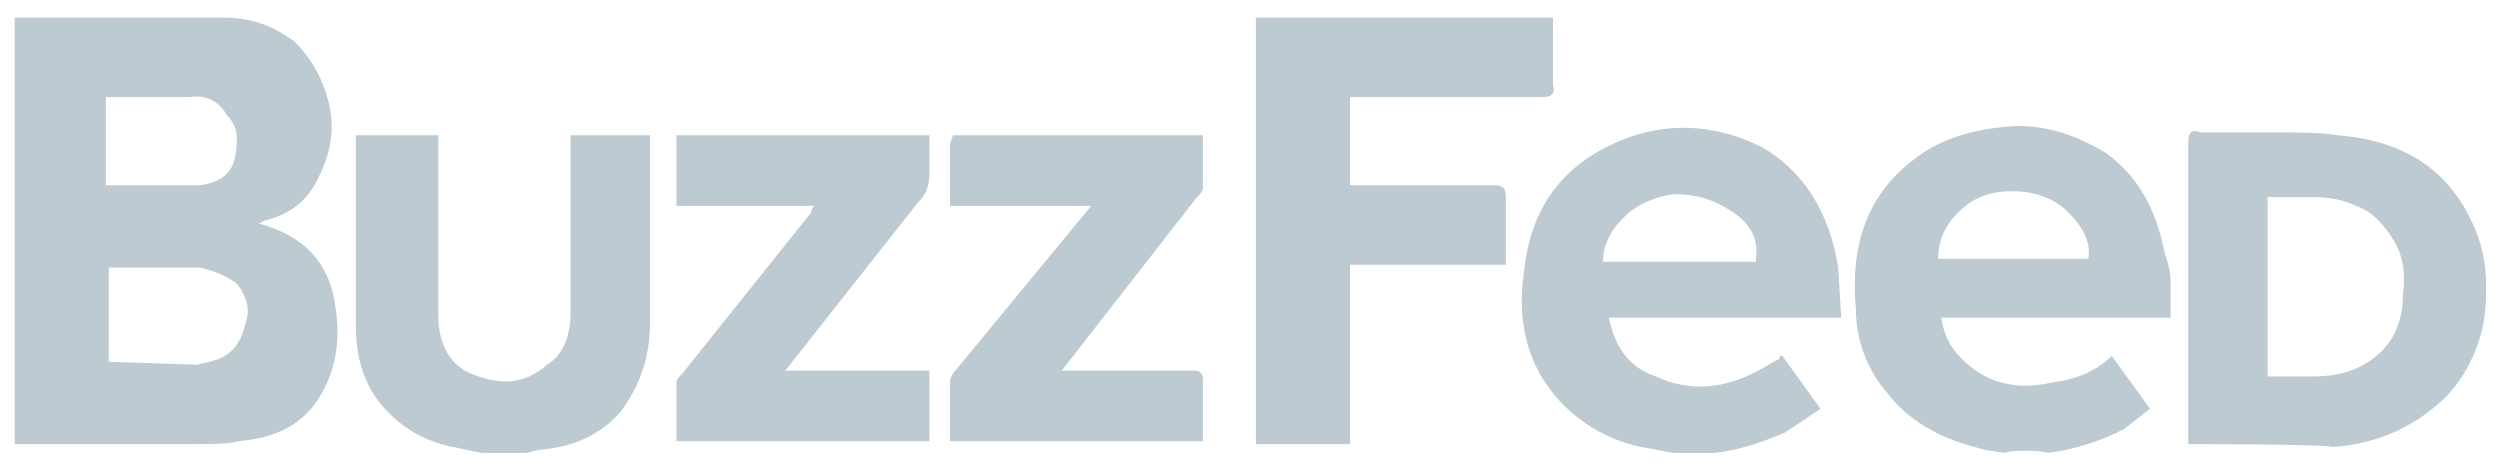 <?xml version="1.0" encoding="utf-8"?>
<!-- Generator: Adobe Illustrator 23.1.1, SVG Export Plug-In . SVG Version: 6.00 Build 0)  -->
<svg version="1.1" id="Capa_1" xmlns="http://www.w3.org/2000/svg" xmlns:xlink="http://www.w3.org/1999/xlink" x="0px" y="0px"
	 viewBox="0 0 85 16" style="enable-background:new 0 0 85 16;" xml:space="preserve">
<style type="text/css">
	.st0{opacity:0.4;fill-rule:evenodd;clip-rule:evenodd;fill:#5A7C8E;enable-background:new    ;}
</style>
<path class="st0" d="M0.5,0.6h7.1c1,0,1.7,0.3,2.4,0.8C10.6,2,11,2.7,11.2,3.6s0,1.7-0.4,2.5S9.8,7.3,9,7.5L8.8,7.6
	c1.5,0.4,2.4,1.3,2.6,2.8c0.2,1.2,0,2.3-0.6,3.2S9.3,14.9,8.1,15c-0.3,0.1-0.9,0.1-1.7,0.1H0.5V0.6z M3.7,12.3L3.7,12.3l3,0.1
	c0.5-0.1,0.9-0.2,1.2-0.5c0.3-0.3,0.4-0.7,0.5-1.1S8.3,9.9,8,9.6C7.7,9.4,7.3,9.2,6.8,9.1H3.7V12.3z M3.6,6.3h3.2
	c0.7-0.1,1.1-0.4,1.2-1c0.1-0.6,0.1-1-0.3-1.4C7.5,3.5,7,3.2,6.5,3.3H3.6C3.6,3.3,3.6,6.3,3.6,6.3z M56.9,15.4
	c-0.6-0.1-1-0.2-1.1-0.2c-1.4-0.3-2.5-1.1-3.2-2.1s-1-2.3-0.8-3.7c0.2-2.4,1.4-3.9,3.5-4.7c1.6-0.6,3.2-0.4,4.6,0.3
	c1.4,0.8,2.3,2.2,2.6,4.1l0.1,1.7h-7.9c0.2,1,0.7,1.7,1.6,2c1.3,0.6,2.6,0.4,4-0.5l0.2-0.1c0-0.1,0-0.1,0.1-0.1l1.3,1.8l-1.2,0.8
	c-0.7,0.3-1.5,0.6-2.4,0.7C58.1,15.4,56.9,15.4,56.9,15.4z M59.7,8.8c0.1-0.7-0.2-1.2-0.8-1.6s-1.2-0.6-2-0.6
	c-0.6,0.1-1.2,0.3-1.7,0.8s-0.7,1-0.7,1.5H59.7z M68.2,15.4l-0.7-0.1l-0.7-0.2c-1-0.3-2-0.9-2.6-1.7c-0.7-0.8-1.1-1.8-1.1-2.9
	c-0.2-2.2,0.4-3.9,2-5.1c0.9-0.7,2-1,3.2-1.1c1.2-0.1,2.3,0.3,3.3,0.9c1.1,0.8,1.7,1.9,2,3.4c0.1,0.3,0.2,0.6,0.2,1v1.2h-7.8
	c0.1,0.6,0.3,1,0.7,1.4c0.8,0.8,1.8,1.1,3.1,0.8c0.8-0.1,1.5-0.4,2-0.9l1.3,1.8l-0.9,0.7c-0.8,0.4-1.7,0.7-2.6,0.8
	C69.5,15.3,68.2,15.3,68.2,15.4z M65.9,8.8h5.1c0.1-0.6-0.2-1.1-0.7-1.6s-1.2-0.7-1.9-0.7s-1.3,0.2-1.8,0.7S65.9,8.2,65.9,8.8z
	 M16.4,15.4c-0.6-0.1-0.9-0.2-1-0.2c-1-0.2-1.8-0.7-2.4-1.4s-0.9-1.6-0.9-2.7V4.6h2.8v6.1c0,1,0.4,1.7,1.1,2c1,0.4,1.8,0.4,2.6-0.3
	c0.5-0.3,0.8-0.9,0.8-1.8V4.6h2.7V11c0,1.2-0.4,2.2-1,3c-0.7,0.8-1.6,1.2-2.8,1.3l-0.4,0.1C17.8,15.4,16.4,15.4,16.4,15.4z
	 M42.7,15.1V0.6h10.1v2.3c0.1,0.3-0.1,0.4-0.3,0.4h-6.6v3h4.9c0.3,0,0.4,0.1,0.4,0.4V9h-5.3v6.1C45.8,15.1,42.7,15.1,42.7,15.1z
	 M74.4,15.1V4.9c0-0.2,0-0.3,0.1-0.4s0.2,0,0.4,0h2.3c0.9,0,1.7,0,2.3,0.1c2.4,0.2,3.9,1.3,4.7,3.3c0.4,1,0.4,2.2,0.2,3.3
	c-0.3,1.1-0.8,2-1.7,2.7c-1,0.8-2.1,1.2-3.4,1.3C79.3,15.1,74.4,15.1,74.4,15.1z M77.1,12.8h1.5c0.9,0,1.6-0.2,2.2-0.7
	s0.9-1.2,0.9-2.1c0.1-0.7,0-1.3-0.3-1.8s-0.7-1-1.3-1.2c-0.4-0.2-0.9-0.3-1.5-0.3h-1.5V12.8z M27.7,7H23V4.6h8.6v1.3
	c0,0.4-0.1,0.7-0.4,1l-4.5,5.7h4.9v2.4H23v-2c0-0.1,0.1-0.2,0.2-0.3l4.4-5.5C27.5,7.3,27.7,6.9,27.7,7z M32.3,7V4.9l0.1-0.3h8.5v1.8
	c0,0.1-0.1,0.2-0.2,0.3l-4.6,5.9h4.5c0.2,0,0.3,0.1,0.3,0.3v2.1h-8.6v-2c0-0.1,0-0.1,0.1-0.3L37.1,7C37.1,7,32.3,7,32.3,7z"/>
</svg>
